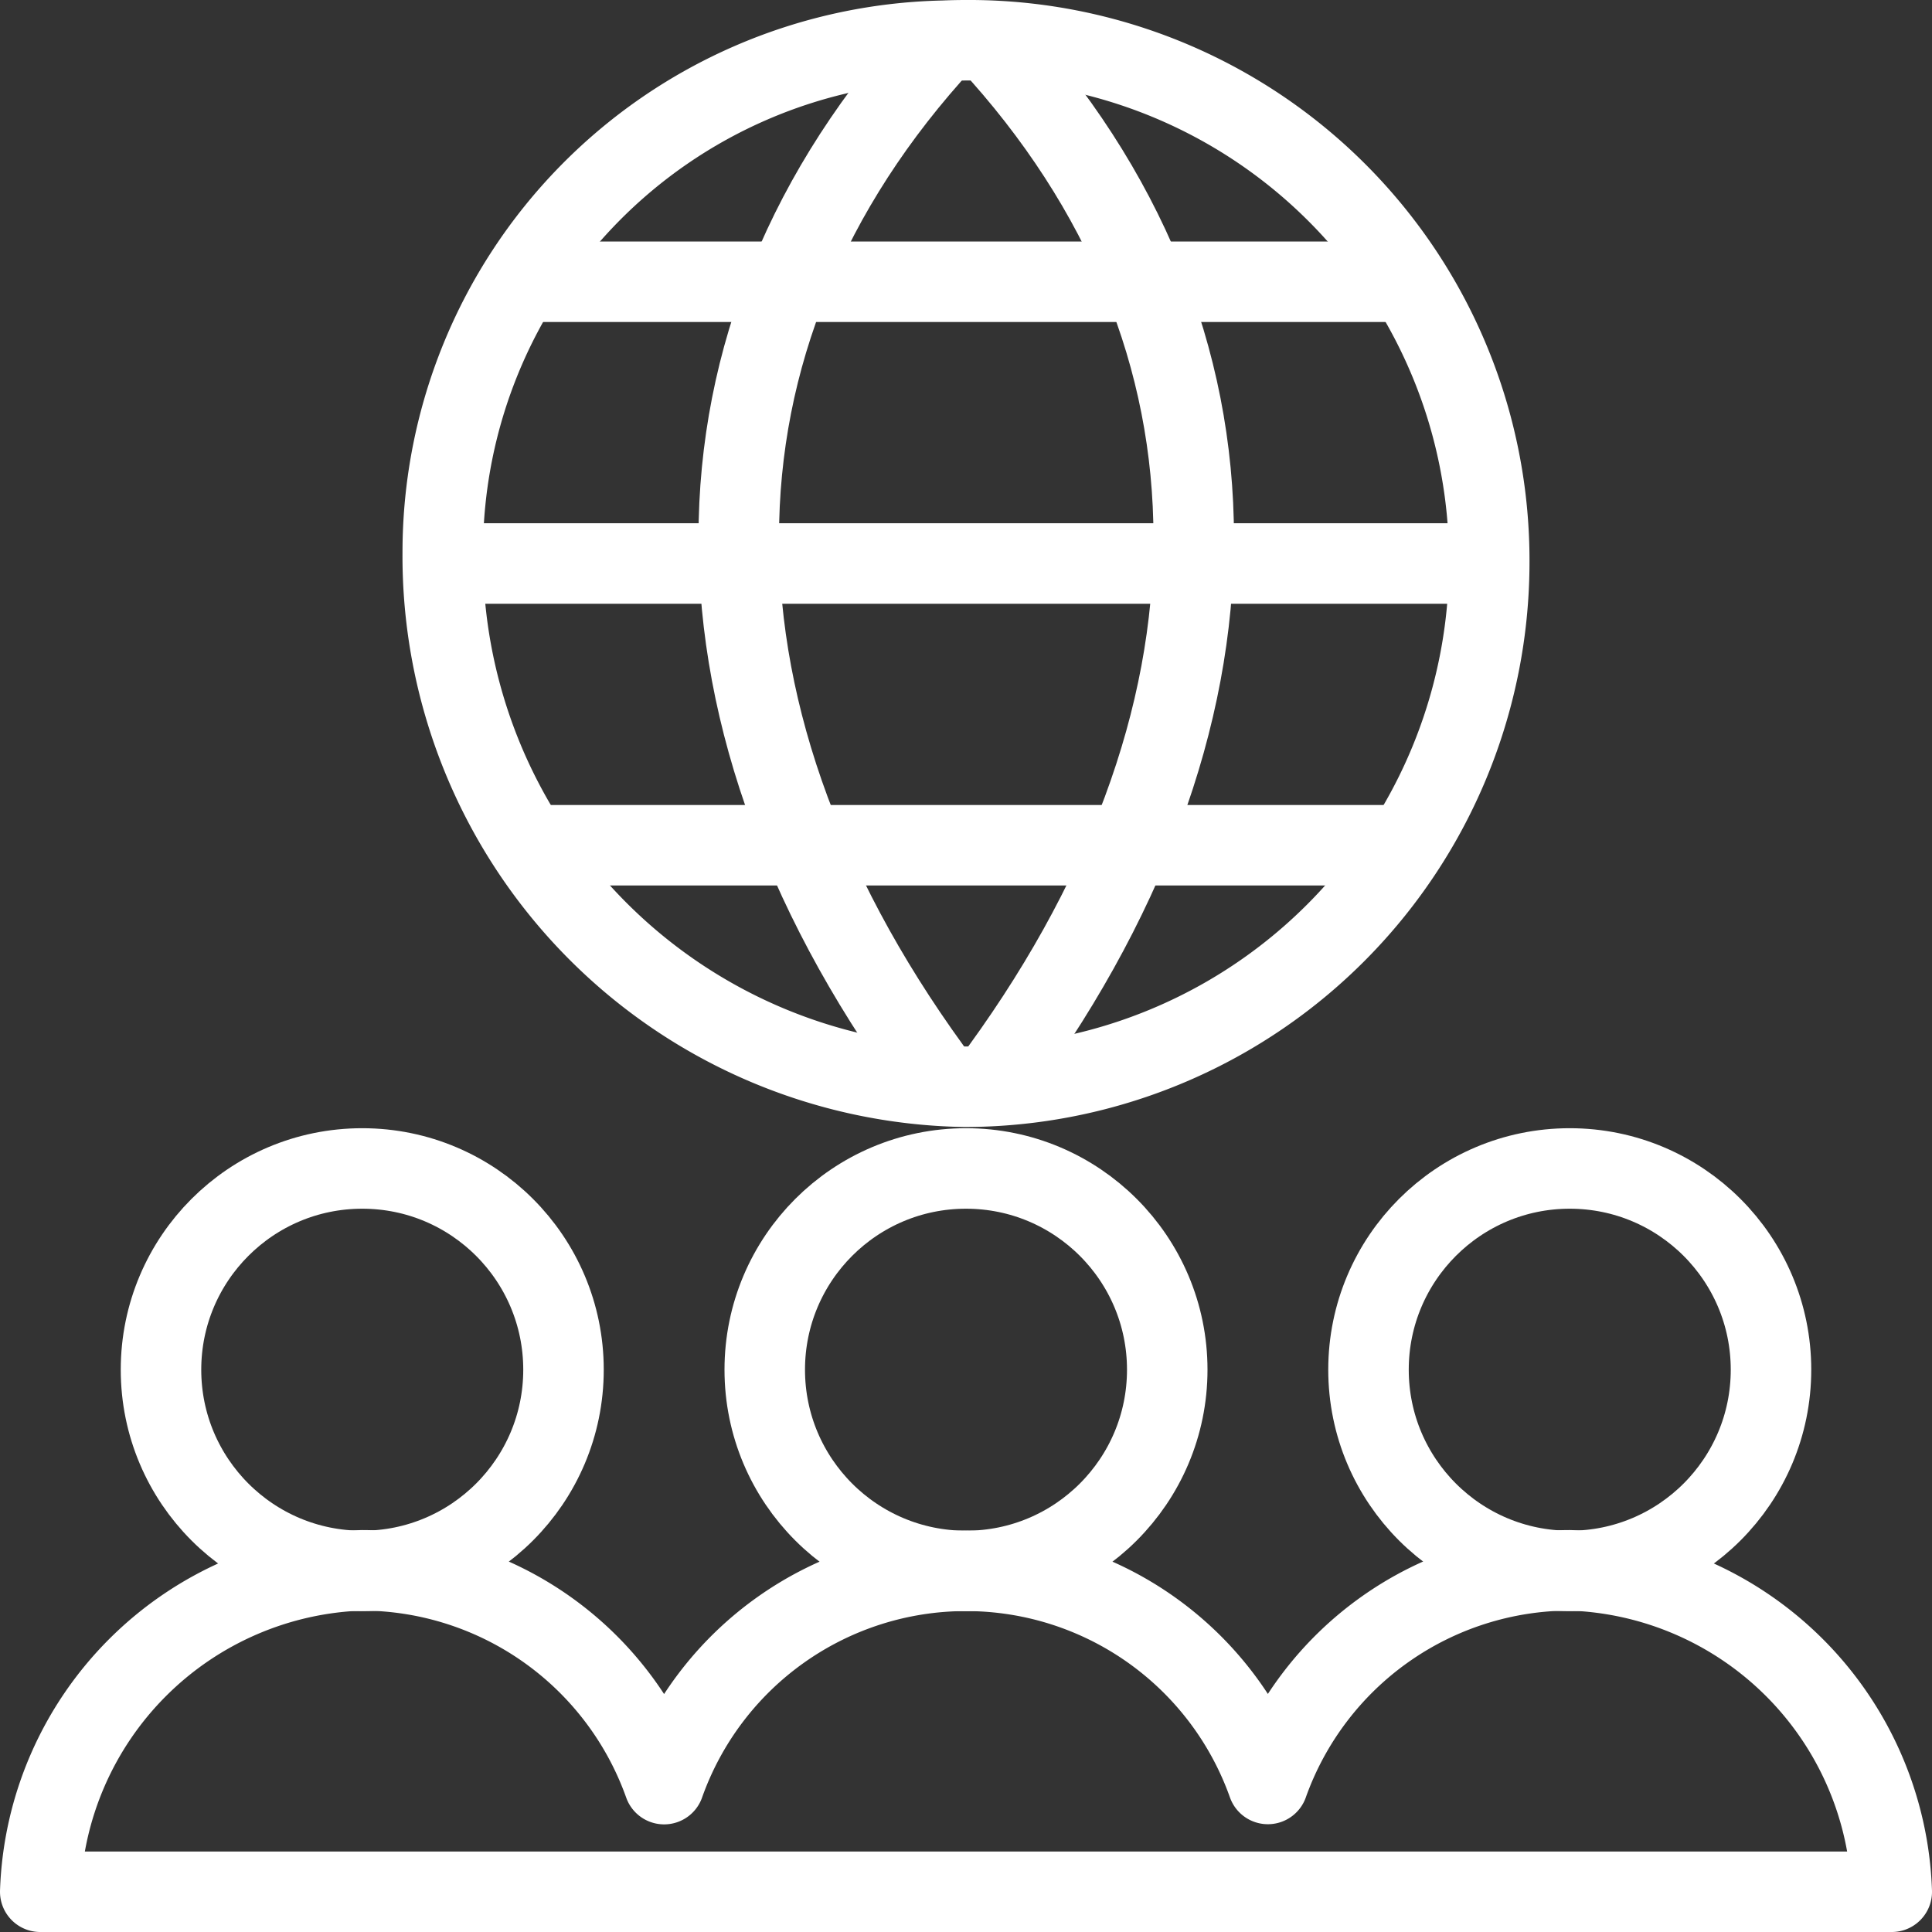<svg xmlns="http://www.w3.org/2000/svg" viewBox="0 0 24 24">
  <rect x="0" y="0" width="24" height="24" fill="#333333" stroke="none"/>
  <defs>
    <style>
      .a, .b {
        fill: none;
        stroke: #fff;
        stroke-linejoin: round;
      }

      .b {
        stroke-linecap: round;
      }
    </style>
  </defs>
  <title>partners</title>
  <path class="a" d="M18.5,6.976a6.52,6.52,0,0,1-6.518,6.524A6.592,6.592,0,0,1,5.5,6.859,6.357,6.357,0,0,1,11.721.506q.14-.006.282-.006A6.462,6.462,0,0,1,18.5,6.976Z" transform="translate(0 0)"/>
  <path class="a" d="M11.721.506c-3.392,3.674-3.392,8.467,0,12.989" transform="translate(0 0)"/>
  <path class="a" d="M12.285.506c3.392,3.674,3.392,8.466,0,12.987" transform="translate(0 0)"/>
  <line class="a" x1="6.574" y1="10.5" x2="17.468" y2="10.5"/>
  <line class="a" x1="6.453" y1="3.5" x2="17.496" y2="3.5"/>
  <line class="a" x1="5.5" y1="7" x2="18.5" y2="7"/>
  <circle class="b" cx="4.5" cy="17.015" r="2.5"/>
  <circle class="b" cx="12" cy="17.015" r="2.5"/>
  <circle class="b" cx="19.5" cy="17.015" r="2.5"/>
  <path class="b" d="M19.5,19.507a3.992,3.992,0,0,0-3.75,2.654,3.979,3.979,0,0,0-7.5.002,3.995,3.995,0,0,0-3.75-2.656,4.134,4.134,0,0,0-4,3.993h23A4.134,4.134,0,0,0,19.5,19.507Z" transform="translate(0 0)"/>
</svg>
